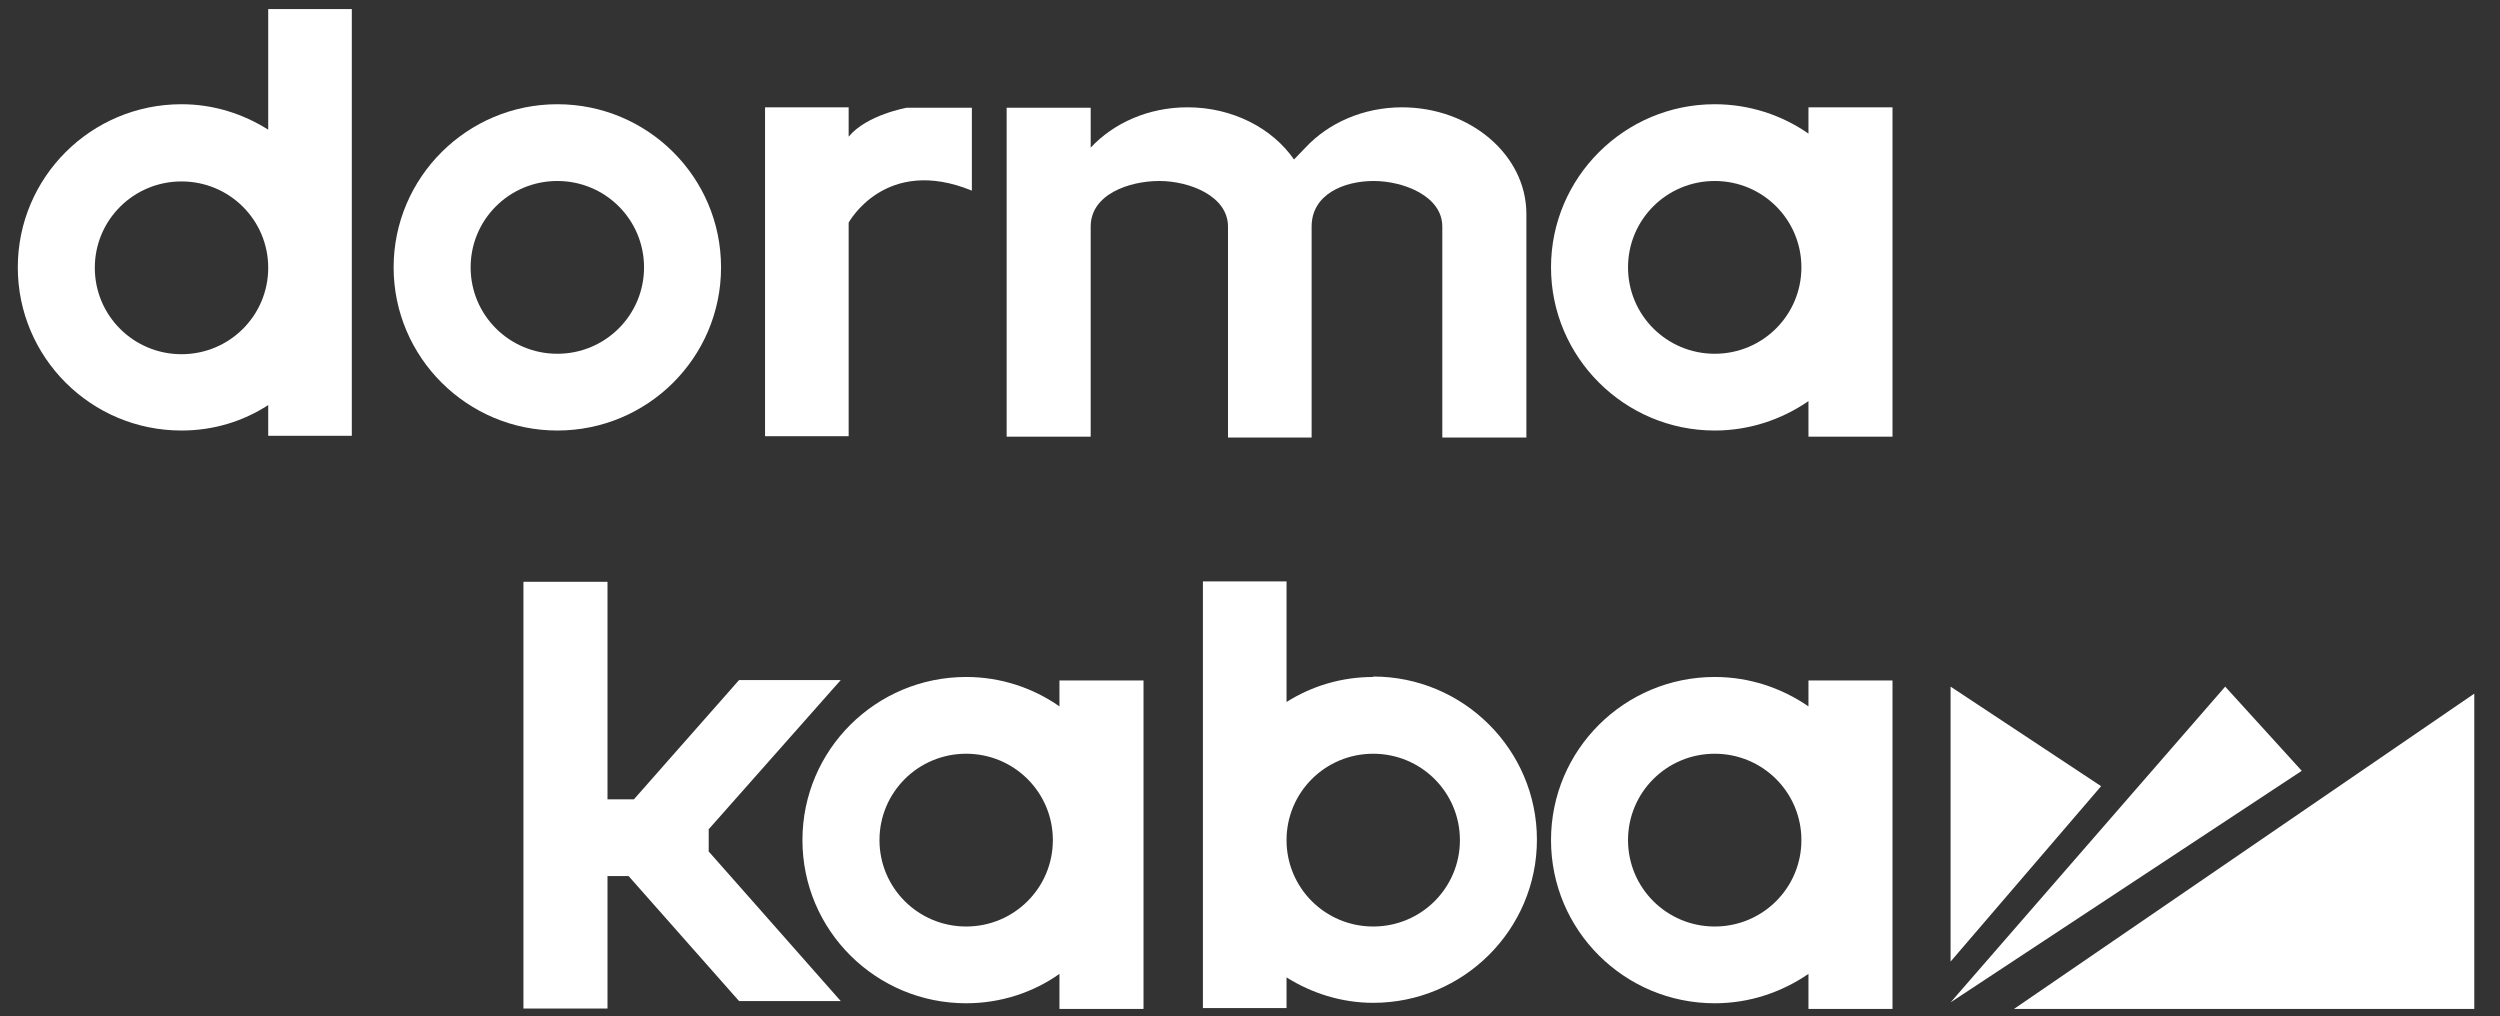 <svg width="91" height="37" viewBox="0 0 91 37" fill="none" xmlns="http://www.w3.org/2000/svg">
<rect x="0" y="0" width="91" height="37" fill="#333333" stroke="none"/>
<g clip-path="url(#clip0_12_978)">
<path d="M71.001 24.993V35.002L76.48 28.617L71.001 24.993Z" fill="white"/>
<path d="M80.997 24.993L71.001 36.487L83.784 28.058L80.997 24.993Z" fill="white"/>
<path d="M73.308 36.726H90.064V25.248L73.308 36.726Z" fill="white"/>
<path d="M25.797 31.012V30.166H25.813L30.603 24.754H26.902L23.074 29.096H22.113V21.178H19.053V36.711H22.113V31.89H22.882L26.902 36.439H30.603L25.813 31.012H25.797Z" fill="white"/>
<path d="M49.985 24.642C48.816 24.642 47.743 24.977 46.83 25.552V21.162H43.786V36.694H46.83V35.577C47.743 36.152 48.832 36.503 49.985 36.503C53.269 36.503 55.944 33.837 55.944 30.564C55.944 27.292 53.269 24.626 49.985 24.626V24.642ZM49.985 33.725C48.239 33.725 46.83 32.321 46.83 30.581C46.83 28.84 48.239 27.436 49.985 27.436C51.731 27.436 53.141 28.84 53.141 30.581C53.141 32.321 51.731 33.725 49.985 33.725Z" fill="white"/>
<path d="M65.828 24.754V25.712C64.85 25.041 63.681 24.642 62.416 24.642C59.132 24.642 56.457 27.292 56.457 30.58C56.457 33.869 59.132 36.519 62.416 36.519C63.681 36.519 64.85 36.12 65.828 35.449V36.742H68.887V24.77H65.828V24.754ZM62.416 33.725C60.67 33.725 59.26 32.32 59.26 30.58C59.26 28.84 60.67 27.436 62.416 27.436C64.162 27.436 65.571 28.84 65.571 30.58C65.571 32.32 64.162 33.725 62.416 33.725Z" fill="white"/>
<path d="M38.564 25.712C37.603 25.041 36.434 24.642 35.168 24.642C31.884 24.642 29.209 27.292 29.209 30.58C29.209 33.869 31.884 36.519 35.168 36.519C36.434 36.519 37.619 36.12 38.564 35.449V36.742H41.624V24.77H38.564V25.728V25.712ZM35.168 33.725C33.422 33.725 32.013 32.32 32.013 30.58C32.013 28.84 33.422 27.436 35.168 27.436C36.914 27.436 38.324 28.84 38.324 30.58C38.324 32.32 36.914 33.725 35.168 33.725Z" fill="white"/>
<path d="M30.891 4.959V3.906H27.848V15.878H30.891V8.104C30.891 8.104 32.221 5.646 35.376 6.939V3.922H33.006C33.006 3.922 31.548 4.177 30.891 4.975V4.959Z" fill="white"/>
<path d="M51.042 3.906C49.617 3.906 48.351 4.48 47.518 5.374L47.102 5.805C46.317 4.672 44.875 3.906 43.225 3.906C41.8 3.906 40.534 4.48 39.701 5.374V3.922H36.642V15.894H39.701V8.248C39.701 7.066 41.111 6.588 42.2 6.588C43.289 6.588 44.699 7.13 44.699 8.248V15.926H47.743V8.248C47.743 7.066 48.928 6.588 50.001 6.588C51.075 6.588 52.5 7.13 52.5 8.248V15.926H55.56V7.785C55.56 5.646 53.525 3.906 51.026 3.906H51.042Z" fill="white"/>
<path d="M65.828 3.906V4.863C64.867 4.193 63.681 3.794 62.416 3.794C59.132 3.794 56.457 6.46 56.457 9.732C56.457 13.005 59.132 15.671 62.416 15.671C63.681 15.671 64.85 15.272 65.828 14.601V15.894H68.887V3.906H65.828ZM62.416 12.877C60.67 12.877 59.26 11.472 59.26 9.732C59.26 7.992 60.67 6.588 62.416 6.588C64.162 6.588 65.571 7.992 65.571 9.732C65.571 11.472 64.162 12.877 62.416 12.877Z" fill="white"/>
<path d="M20.287 3.794C17.003 3.794 14.328 6.46 14.328 9.732C14.328 13.005 17.003 15.671 20.287 15.671C23.571 15.671 26.246 13.021 26.246 9.732C26.246 6.444 23.571 3.794 20.287 3.794ZM20.287 12.877C18.541 12.877 17.131 11.472 17.131 9.732C17.131 7.992 18.541 6.588 20.287 6.588C22.033 6.588 23.443 7.992 23.443 9.732C23.443 11.472 22.033 12.877 20.287 12.877Z" fill="white"/>
<path d="M9.763 4.72C8.85 4.145 7.776 3.794 6.607 3.794C3.307 3.794 0.648 6.46 0.648 9.732C0.648 13.005 3.307 15.671 6.607 15.671C7.776 15.671 8.85 15.336 9.763 14.745V15.862H12.806V0.33H9.763V4.72ZM6.607 12.893C4.861 12.893 3.451 11.488 3.451 9.748C3.451 8.008 4.861 6.604 6.607 6.604C8.353 6.604 9.763 8.008 9.763 9.748C9.763 11.488 8.353 12.893 6.607 12.893Z" fill="white"/>
</g>
<defs>
<clipPath id="clip0_12_978">
<rect width="89.415" height="36.396" fill="white" transform="translate(0.648 0.33)"/>
</clipPath>
</defs>
</svg>
